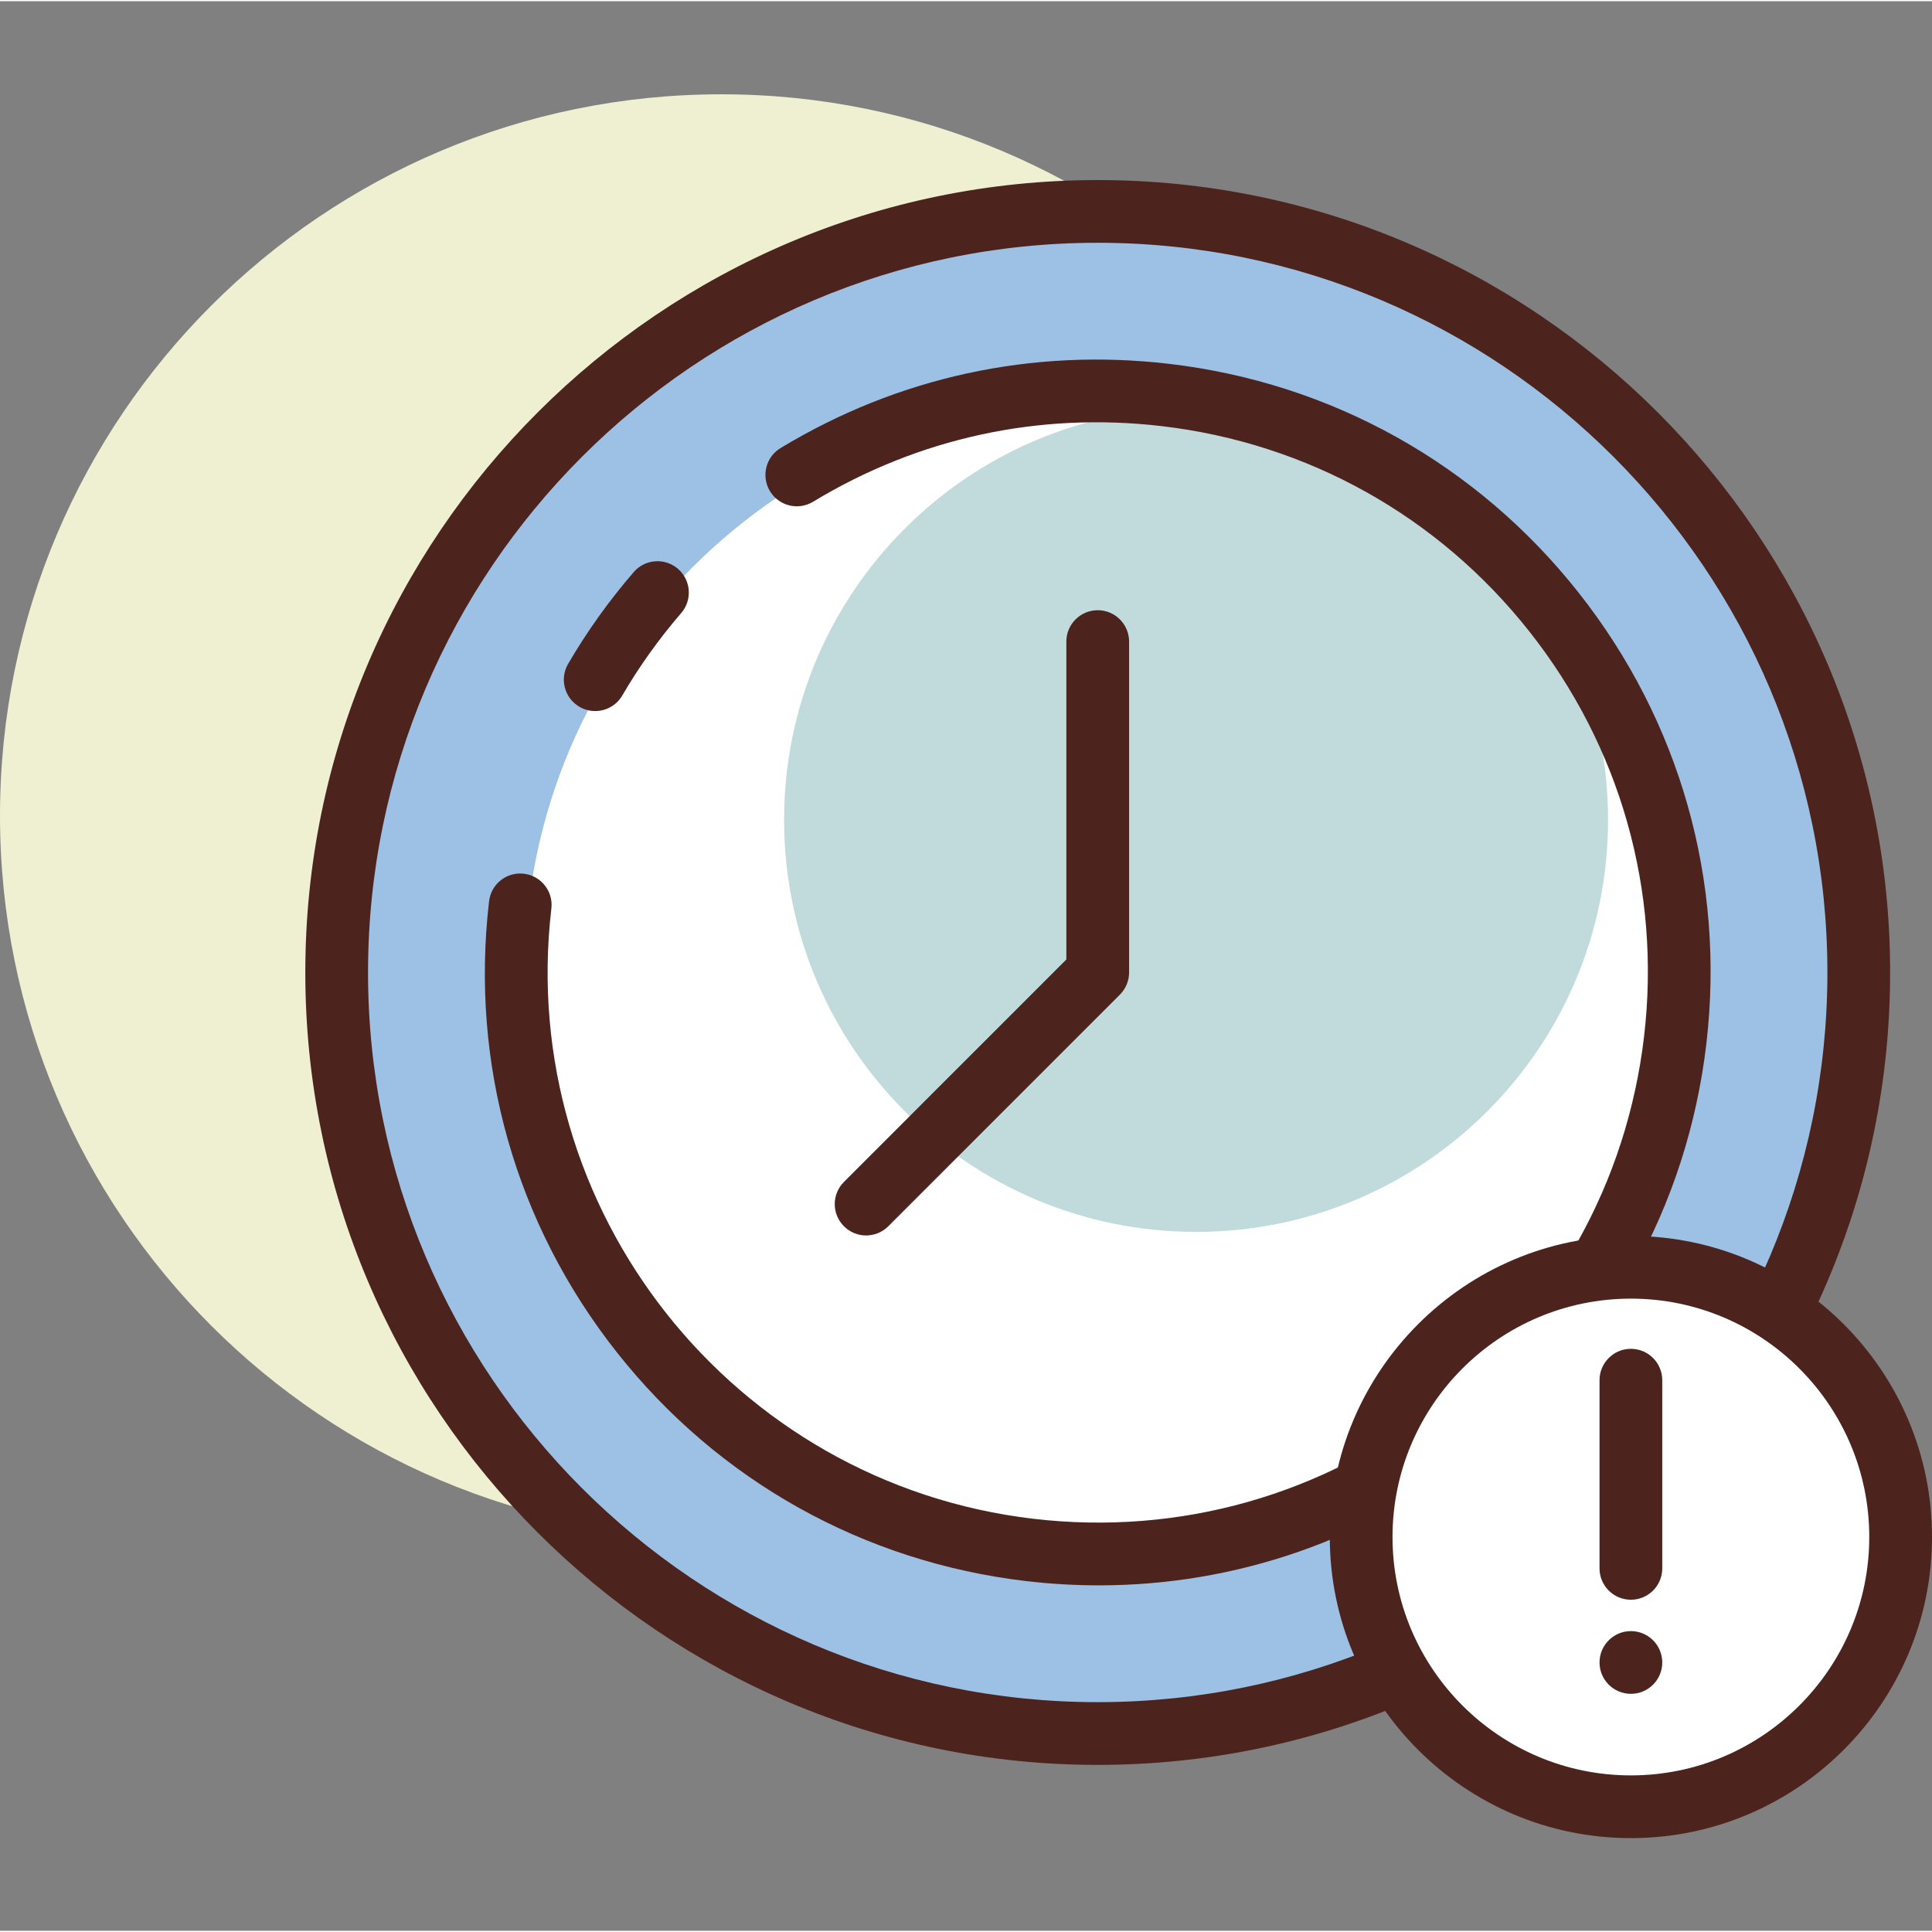 <svg height="420pt" viewBox="0 -20 420.526 420" width="420pt" xmlns="http://www.w3.org/2000/svg"><rect x="0" y="-20" width="420.526" height="420" fill="#808080" stroke="none"/><path d="m314.027 157.277c0 86.715-70.297 157.012-157.016 157.012-86.715 0-157.012-70.297-157.012-157.012 0-86.719 70.297-157.016 157.012-157.016 86.719 0 157.016 70.297 157.016 157.016zm0 0" fill="#efefd2"/><path d="m404.586 191.41c0 91.488-74.164 165.652-165.652 165.652-91.488 0-165.656-74.164-165.656-165.652 0-91.488 74.168-165.656 165.656-165.656 91.488 0 165.652 74.168 165.652 165.656zm0 0" fill="#9dc1e4"/><path d="m238.934 363.891c-95.109 0-172.48-77.375-172.48-172.48 0-95.105 77.371-172.48 172.48-172.48 95.105 0 172.48 77.371 172.48 172.477 0 95.109-77.375 172.484-172.48 172.484zm0-331.309c-87.578 0-158.824 71.25-158.824 158.824 0 87.578 71.246 158.828 158.824 158.828s158.824-71.25 158.824-158.828c0-87.574-71.246-158.824-158.824-158.824zm0 0" fill="#4c241d"/><path d="m363.672 191.41c0 68.891-55.848 124.738-124.738 124.738s-124.738-55.848-124.738-124.738 55.848-124.738 124.738-124.738 124.738 55.848 124.738 124.738zm0 0" fill="#fff"/><path d="m350.016 158.203c0 49.527-40.148 89.676-89.676 89.676-49.523 0-89.672-40.148-89.672-89.676 0-49.523 40.148-89.672 89.672-89.672 49.527 0 89.676 40.148 89.676 89.672zm0 0" fill="#c1dbdc"/><g fill="#4c241d"><path d="m129.547 134.508c-1.168 0-2.355-.301-3.434-.934-3.262-1.902-4.355-6.082-2.453-9.34 4.109-7.047 8.918-13.77 14.277-19.977 2.465-2.859 6.793-3.164 9.629-.707 2.852 2.465 3.172 6.773.707 9.629-4.816 5.582-9.137 11.617-12.828 17.945-1.266 2.172-3.551 3.383-5.898 3.383zm0 0"/><path d="m239.199 324.812c-5.23 0-10.5-.309-15.773-.922-35.387-4.145-67.039-21.816-89.133-49.77s-31.98-62.832-27.84-98.219c.441-3.738 3.801-6.422 7.574-5.988 3.746.438 6.426 3.832 5.988 7.574-7.676 65.574 39.426 125.164 105 132.844 31.711 3.691 63.066-5.156 88.164-24.988 25.086-19.836 40.953-48.25 44.676-80.016 3.719-31.762-5.156-63.07-24.988-88.164-19.832-25.09-48.25-40.953-80.016-44.676-26.727-3.129-52.945 2.574-75.879 16.465-3.219 1.953-7.422.926-9.379-2.305-1.953-3.227-.922-7.426 2.301-9.379 25.566-15.477 54.781-21.816 84.547-18.34 35.383 4.141 67.039 21.816 89.133 49.77 22.094 27.949 31.98 62.828 27.84 98.215-4.141 35.387-21.82 67.043-49.766 89.137-23.789 18.801-52.59 28.762-82.449 28.762zm0 0"/><path d="m188.52 248.652c-1.746 0-3.492-.668-4.824-2-2.668-2.664-2.668-6.988 0-9.652l48.41-48.418v-69.195c0-3.77 3.055-6.828 6.828-6.828 3.773 0 6.828 3.059 6.828 6.828v72.023c0 1.809-.723 3.547-2 4.824l-50.414 50.418c-1.336 1.332-3.082 2-4.828 2zm0 0"/></g><path d="m413.699 314.289c0 32.426-26.285 58.715-58.711 58.715-32.43 0-58.715-26.289-58.715-58.715 0-32.426 26.285-58.711 58.715-58.711 32.426 0 58.711 26.285 58.711 58.711zm0 0" fill="#fff"/><path d="m354.988 379.828c-36.141 0-65.543-29.398-65.543-65.539 0-36.137 29.402-65.539 65.543-65.539 36.137 0 65.539 29.402 65.539 65.539 0 36.141-29.398 65.539-65.539 65.539zm0-117.426c-28.617 0-51.887 23.277-51.887 51.887 0 28.609 23.273 51.887 51.887 51.887 28.609 0 51.883-23.277 51.883-51.887 0-28.609-23.273-51.887-51.883-51.887zm0 0" fill="#4c241d"/><path d="m354.988 327.941c-3.773 0-6.828-3.055-6.828-6.824v-40.961c0-3.77 3.055-6.828 6.828-6.828 3.773 0 6.824 3.059 6.824 6.828v40.961c0 3.77-3.051 6.824-6.824 6.824zm0 0" fill="#4c241d"/><path d="m361.812 341.598c0 3.77-3.055 6.824-6.824 6.824-3.773 0-6.828-3.055-6.828-6.824 0-3.773 3.055-6.828 6.828-6.828 3.77 0 6.824 3.055 6.824 6.828zm0 0" fill="#4c241d"/></svg>
